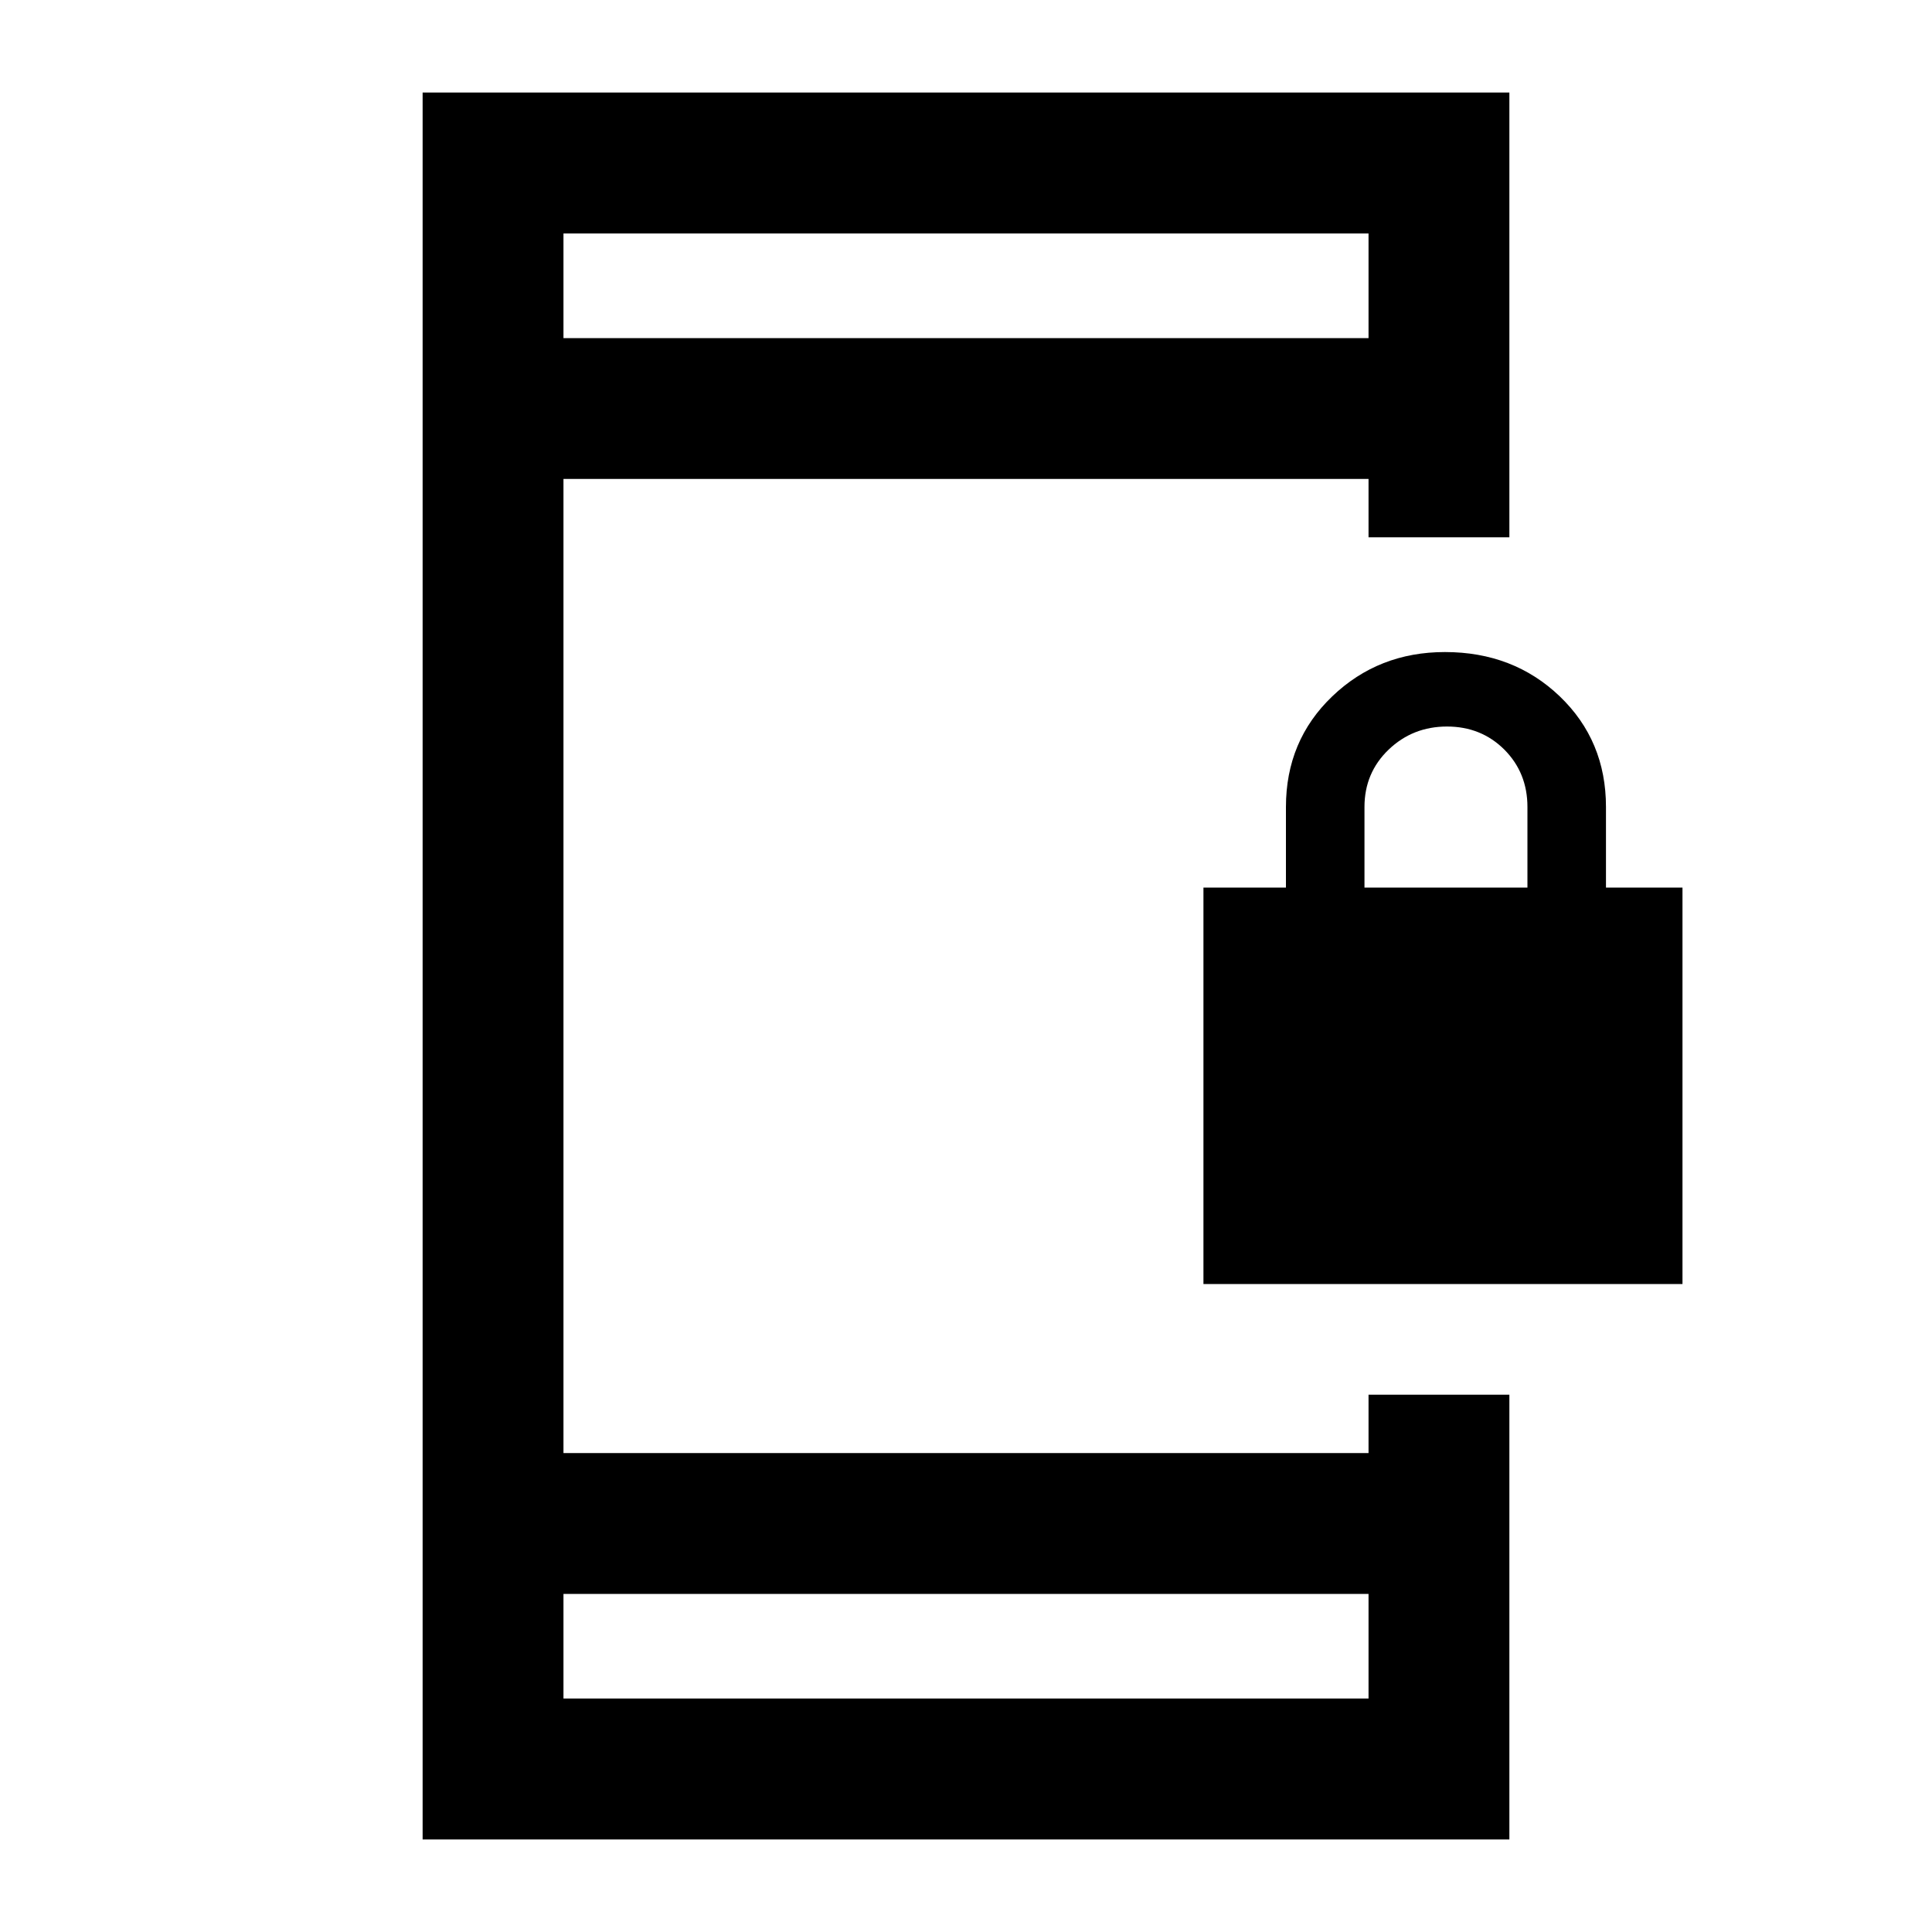 <svg xmlns="http://www.w3.org/2000/svg" height="20" width="20"><path d="M12.458 13.292V9.188h.854v-.834q0-.687.48-1.146.479-.458 1.166-.458.709 0 1.188.458.479.459.479 1.146v.834h.792v4.104Zm1.667-4.104h1.687v-.834q0-.354-.239-.594-.24-.239-.594-.239t-.604.239q-.25.24-.25.594Zm-8.292 8.395h8.334V16.5H5.833Zm0-14.083h8.334V2.417H5.833ZM4.375 19.042V.958h11.25v4.604h-1.458v-.604H5.833v10.084h8.334v-.604h1.458v4.604ZM5.833 3.5V2.417 3.5Zm0 14.083V16.5v1.083Z"/></svg>